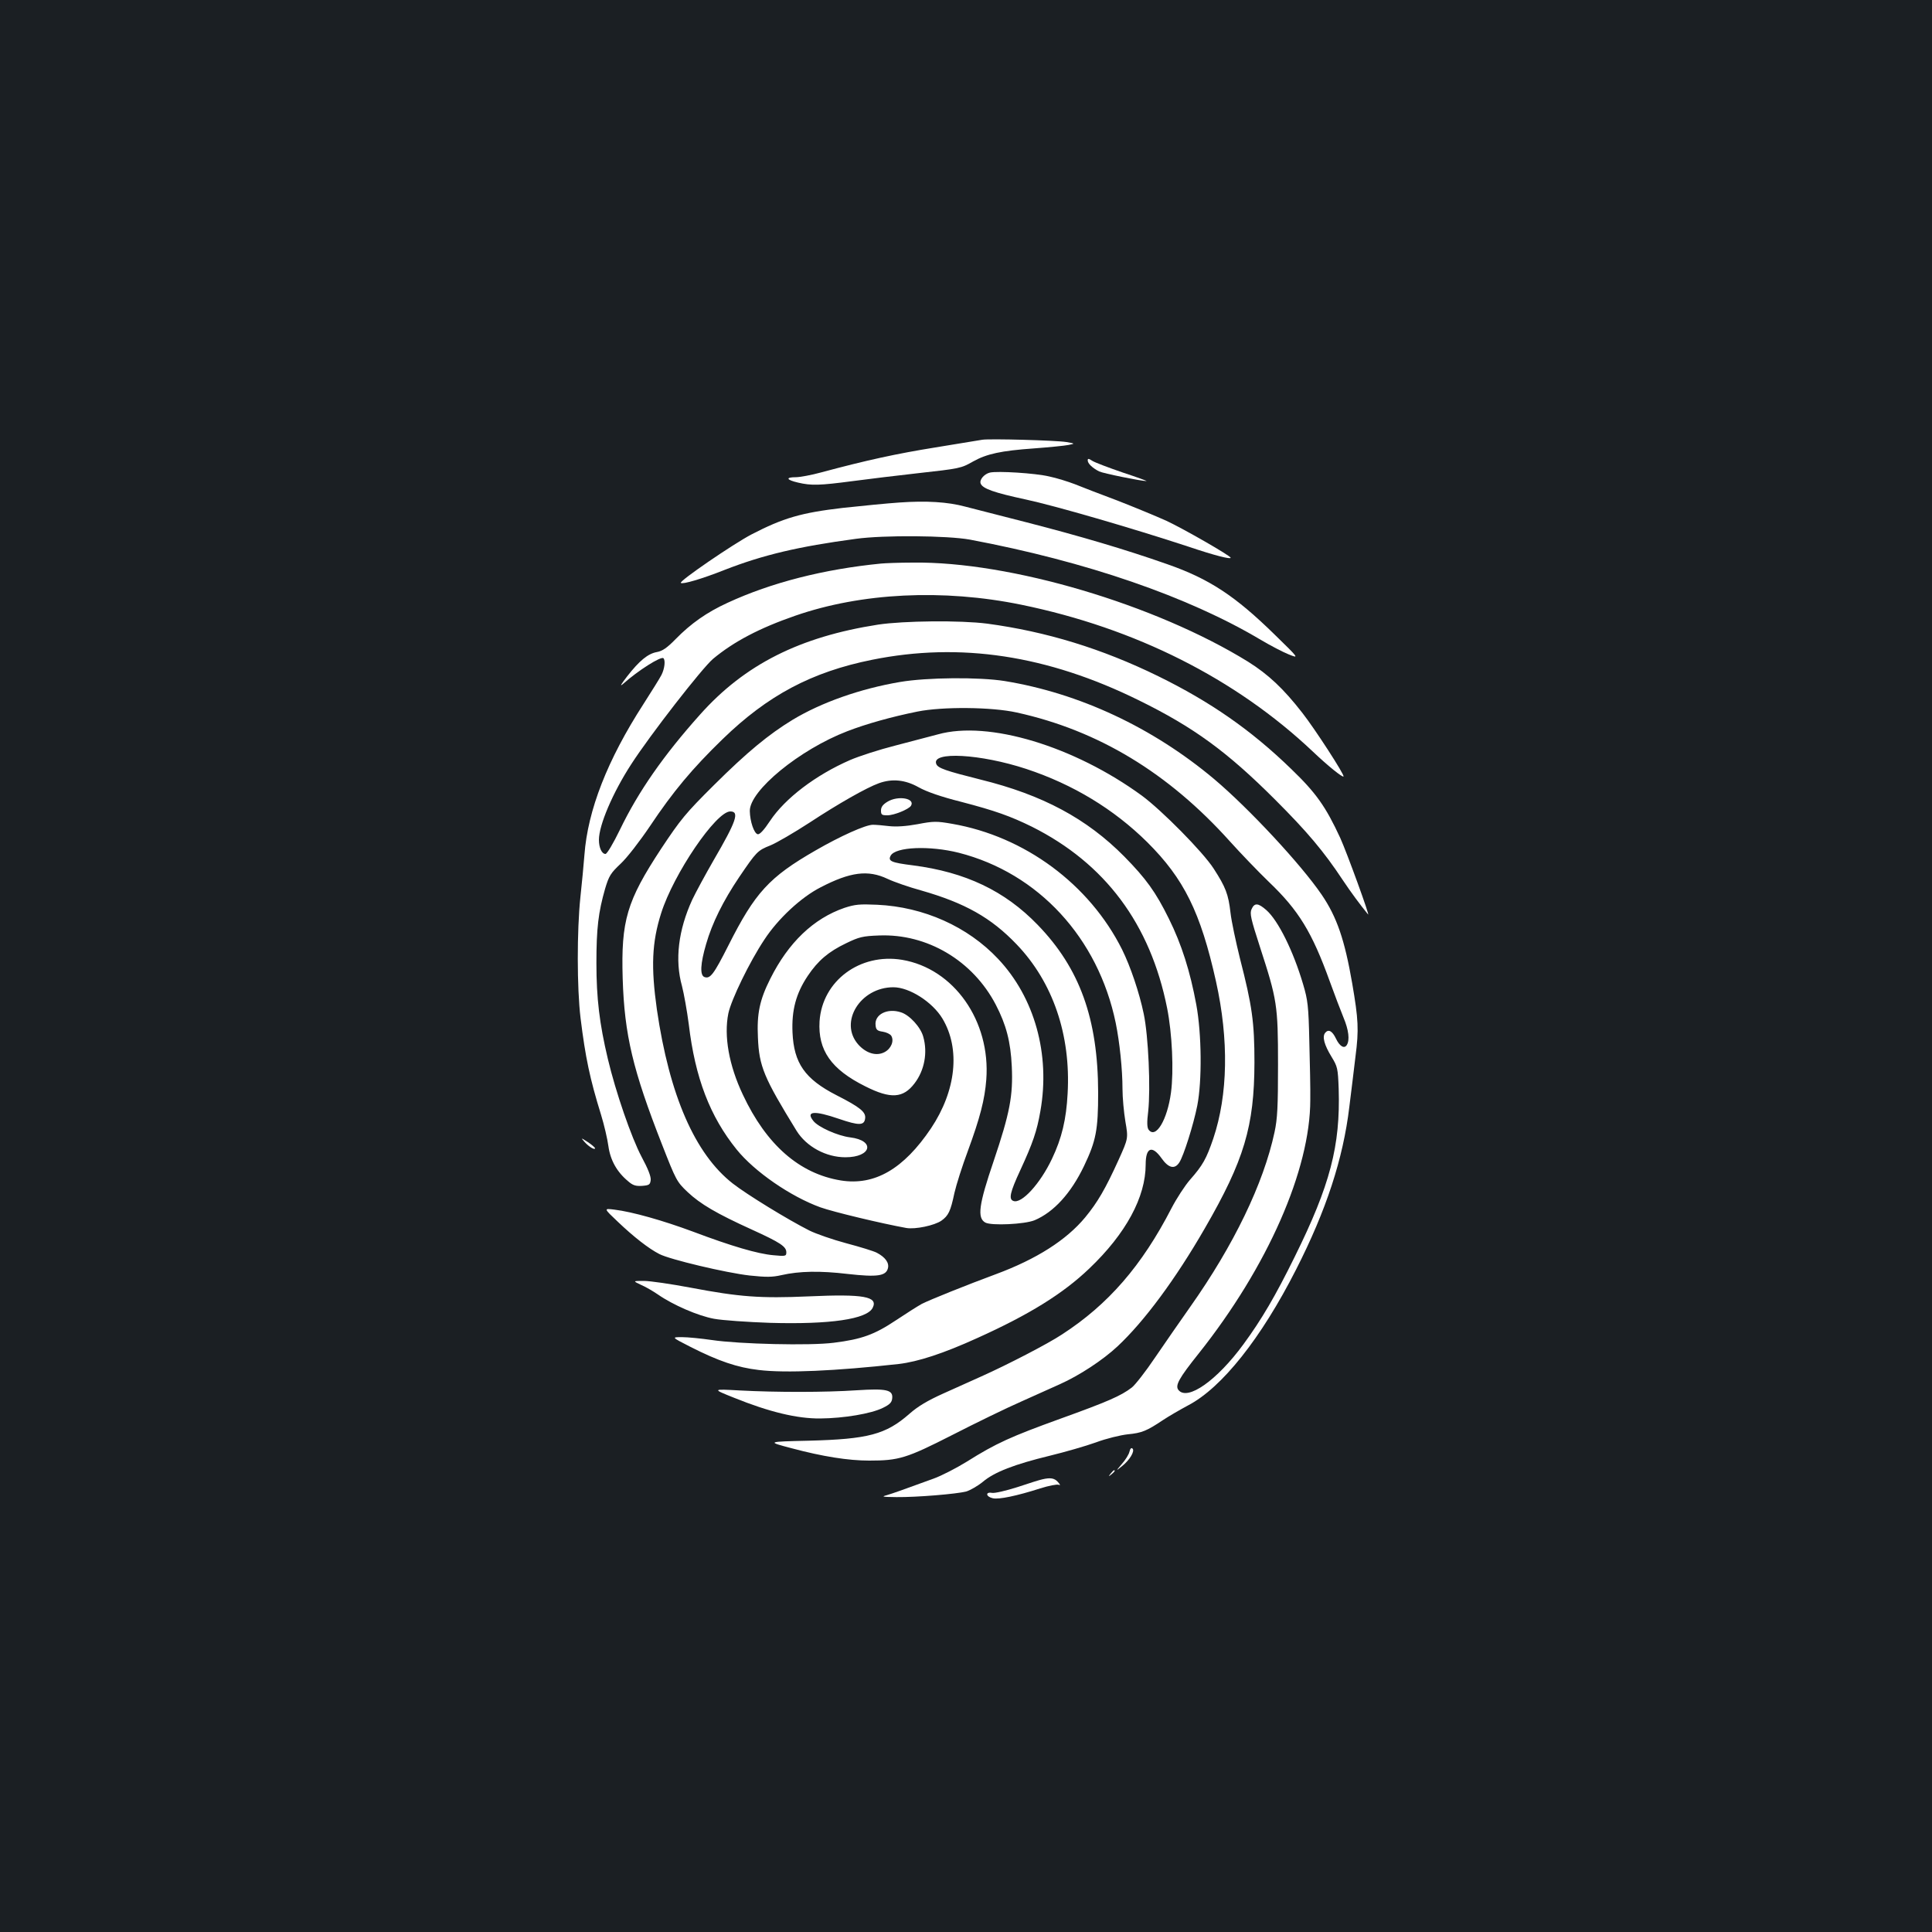 <?xml version="1.0" standalone="no"?>
<!DOCTYPE svg PUBLIC "-//W3C//DTD SVG 20010904//EN"
 "http://www.w3.org/TR/2001/REC-SVG-20010904/DTD/svg10.dtd">
<svg version="1.0" xmlns="http://www.w3.org/2000/svg"
 width="1000pt" height="1000pt" viewBox="0 0 1000 1000"
 preserveAspectRatio="xMidYMid meet">
<rect width="100%" height="100%" fill="#1b1f23"/>
<g transform="translate(0,1000) scale(0.1,-0.1)"
fill="#ffffff" stroke="none">
<path d="M5085 7724 c-16 -3 -126 -21 -244 -40 -199 -32 -356 -66 -590 -129
-51 -14 -111 -25 -132 -25 -55 0 -49 -14 12 -28 69 -16 109 -15 284 8 83 11
231 29 330 40 225 25 229 26 291 61 71 40 146 56 315 68 80 6 161 14 180 18
34 7 34 7 -11 15 -57 9 -395 18 -435 12z"/>
<path d="M5630 7617 c0 -16 24 -39 59 -57 20 -10 217 -50 245 -50 6 0 -49 20
-122 44 -73 25 -144 52 -157 60 -20 13 -25 14 -25 3z"/>
<path d="M5124 7554 c-30 -7 -56 -38 -48 -57 10 -26 69 -47 232 -82 154 -33
553 -149 842 -244 136 -46 220 -67 220 -58 0 10 -244 150 -332 191 -53 24
-167 71 -254 105 -88 33 -187 71 -221 85 -34 13 -94 32 -133 40 -72 17 -266
29 -306 20z"/>
<path d="M4655 7399 c-60 -4 -193 -17 -294 -28 -214 -25 -307 -52 -471 -137
-94 -49 -376 -242 -366 -251 8 -9 110 21 226 67 200 78 382 121 680 161 145
20 474 17 590 -4 601 -113 1130 -295 1506 -519 49 -29 114 -63 144 -75 55 -22
55 -22 -70 100 -207 203 -341 291 -559 367 -216 76 -450 145 -726 216 -137 35
-281 72 -320 82 -89 24 -200 31 -340 21z"/>
<path d="M4560 7083 c-295 -29 -567 -98 -794 -203 -107 -49 -190 -107 -270
-189 -44 -45 -68 -61 -96 -66 -46 -8 -91 -45 -154 -126 -33 -43 -40 -55 -20
-38 76 68 196 144 208 132 11 -11 6 -54 -10 -86 -9 -18 -52 -86 -94 -152 -186
-288 -288 -549 -305 -780 -4 -49 -13 -148 -21 -220 -18 -172 -18 -469 1 -625
25 -203 48 -313 106 -500 16 -52 33 -125 38 -162 10 -73 44 -134 102 -182 25
-22 40 -26 73 -24 36 3 41 6 44 30 2 18 -14 59 -47 120 -53 100 -134 335 -175
508 -43 181 -59 313 -59 495 0 180 10 263 45 385 20 67 29 81 81 130 33 31 98
115 152 195 118 177 219 298 376 450 233 226 460 347 773 410 456 92 907 24
1381 -210 283 -139 456 -265 706 -515 166 -166 251 -267 349 -415 44 -66 91
-129 131 -178 13 -17 -109 319 -144 396 -75 162 -125 233 -254 357 -208 202
-419 348 -688 480 -292 143 -580 231 -885 272 -139 18 -432 15 -565 -5 -405
-63 -690 -206 -921 -465 -189 -211 -320 -399 -415 -596 -34 -70 -67 -126 -75
-126 -19 0 -34 32 -34 73 0 76 71 243 167 391 98 152 368 499 424 546 107 89
240 159 425 223 343 119 765 140 1170 57 590 -121 1110 -383 1508 -759 81 -77
155 -136 160 -130 7 7 -148 246 -213 329 -98 126 -176 199 -281 265 -479 296
-1233 520 -1735 513 -71 0 -146 -3 -165 -5z"/>
<path d="M4658 6470 c-206 -35 -407 -106 -556 -196 -123 -75 -234 -166 -407
-338 -147 -146 -172 -177 -273 -329 -178 -271 -208 -372 -199 -672 9 -292 53
-475 204 -860 72 -184 76 -192 132 -245 66 -62 149 -111 334 -195 145 -66 177
-87 177 -117 0 -20 -4 -21 -67 -15 -81 7 -217 47 -416 122 -153 57 -315 103
-407 114 -56 7 -56 7 18 -63 83 -79 160 -139 215 -167 54 -28 344 -97 467
-111 86 -9 117 -9 165 2 92 21 200 23 343 6 152 -17 198 -11 208 30 7 28 -14
57 -58 80 -15 8 -86 30 -158 49 -71 19 -157 49 -191 66 -111 56 -323 186 -396
243 -196 153 -328 456 -393 901 -31 220 -26 347 22 498 64 203 284 527 358
527 49 0 31 -51 -86 -252 -42 -73 -92 -165 -111 -205 -72 -157 -91 -312 -53
-447 10 -39 26 -128 35 -197 33 -279 110 -478 248 -649 93 -115 279 -243 433
-299 67 -24 318 -84 445 -107 47 -8 146 13 182 38 36 26 47 48 67 143 10 44
41 141 69 216 64 174 88 268 96 371 23 304 -168 575 -436 620 -218 36 -413
-109 -427 -318 -9 -150 60 -249 237 -337 131 -66 196 -62 255 16 51 67 68 158
45 240 -13 50 -71 113 -115 127 -71 24 -139 -11 -132 -67 2 -23 9 -29 37 -33
19 -3 38 -12 44 -21 16 -26 0 -67 -35 -85 -42 -22 -95 -6 -136 40 -101 115 11
296 182 296 83 0 202 -76 254 -162 94 -157 71 -373 -59 -568 -142 -211 -292
-298 -467 -270 -214 35 -385 184 -507 444 -72 152 -99 304 -75 421 15 71 110
267 186 381 71 109 191 220 291 271 154 80 246 92 347 44 34 -16 112 -43 174
-60 227 -65 362 -141 494 -279 188 -196 281 -469 264 -772 -7 -134 -30 -231
-81 -338 -61 -129 -158 -235 -200 -218 -25 9 -17 45 36 159 65 141 86 202 104
306 52 294 -30 588 -219 788 -157 167 -385 269 -626 280 -90 4 -114 2 -169
-16 -160 -55 -290 -179 -384 -367 -55 -109 -70 -181 -64 -304 6 -150 31 -208
200 -483 51 -82 152 -137 253 -137 135 0 156 87 24 103 -64 8 -165 53 -190 85
-41 51 4 55 132 11 105 -36 132 -35 136 3 4 32 -26 57 -148 119 -164 84 -221
166 -228 325 -5 115 18 202 79 293 53 79 107 125 199 169 66 32 85 37 170 40
249 10 485 -130 604 -358 54 -104 77 -191 83 -320 7 -151 -10 -241 -94 -490
-77 -226 -86 -294 -43 -318 32 -17 203 -9 255 12 99 42 188 139 256 281 62
130 73 186 73 380 -1 382 -95 643 -313 868 -170 176 -374 273 -646 308 -112
14 -130 22 -115 50 25 46 202 53 353 15 411 -105 721 -440 812 -881 20 -98 35
-240 35 -341 0 -45 7 -121 15 -169 15 -87 15 -87 -35 -198 -69 -152 -109 -220
-173 -298 -98 -118 -252 -216 -462 -294 -149 -55 -343 -133 -384 -154 -20 -11
-80 -49 -134 -85 -111 -74 -177 -98 -321 -116 -123 -16 -490 -7 -631 14 -55 8
-125 15 -155 15 -55 0 -55 0 45 -51 144 -73 241 -106 352 -119 139 -17 398 -5
725 31 100 12 230 54 408 135 268 121 442 229 578 359 190 181 292 370 292
539 0 88 33 101 82 32 36 -51 68 -59 92 -22 22 33 73 194 93 294 25 128 23
371 -5 523 -32 173 -76 312 -142 445 -68 138 -118 207 -231 322 -194 196 -423
319 -744 398 -179 45 -221 59 -229 81 -26 66 229 52 466 -26 242 -80 453 -208
626 -379 190 -189 276 -362 356 -721 67 -302 62 -586 -14 -813 -36 -105 -54
-138 -121 -214 -26 -30 -69 -96 -95 -146 -154 -299 -328 -499 -567 -654 -74
-49 -283 -157 -417 -217 -47 -21 -136 -61 -198 -89 -80 -36 -131 -66 -175
-105 -122 -107 -214 -131 -520 -139 -219 -5 -219 -5 -90 -39 161 -43 294 -64
402 -64 154 0 193 12 429 132 119 61 281 140 361 175 81 36 169 76 196 88 103
46 224 126 299 196 139 130 301 349 452 611 204 353 256 528 257 858 0 210
-12 294 -75 539 -21 85 -44 192 -49 237 -11 96 -25 132 -87 228 -56 87 -270
303 -372 378 -351 256 -794 390 -1055 317 -38 -10 -138 -36 -221 -58 -83 -21
-188 -55 -234 -75 -177 -77 -337 -198 -415 -316 -31 -47 -53 -70 -63 -68 -19
4 -40 66 -41 120 -2 105 257 318 504 413 98 38 230 75 364 102 129 26 384 24
514 -5 422 -93 784 -312 1103 -667 54 -60 145 -155 202 -210 154 -147 223
-260 315 -515 25 -69 57 -153 71 -187 27 -64 33 -117 17 -142 -13 -21 -37 -7
-56 33 -19 40 -39 51 -56 30 -16 -20 -5 -62 33 -124 31 -51 33 -59 37 -166 9
-295 -44 -498 -228 -870 -99 -201 -171 -324 -265 -452 -137 -187 -289 -294
-336 -237 -19 23 1 60 105 190 356 448 577 950 577 1312 1 54 -2 190 -5 303
-4 184 -8 214 -32 295 -51 173 -129 330 -190 384 -43 38 -62 39 -77 5 -10 -22
-4 -49 44 -197 88 -271 93 -299 93 -607 0 -218 -3 -280 -18 -350 -57 -266
-211 -585 -437 -905 -50 -71 -132 -189 -181 -261 -49 -73 -104 -143 -121 -156
-56 -43 -125 -73 -369 -161 -257 -93 -333 -127 -484 -222 -55 -34 -133 -74
-172 -88 -164 -60 -210 -76 -243 -86 -30 -8 -23 -9 50 -10 106 -1 310 16 361
29 20 6 59 28 86 50 60 51 165 91 346 135 78 19 186 50 239 69 53 20 128 38
165 42 74 7 99 18 183 74 30 20 89 54 130 76 174 91 377 346 558 702 157 308
244 575 276 842 9 74 24 192 32 262 18 139 15 191 -17 378 -39 225 -79 343
-158 459 -107 157 -376 446 -556 598 -319 268 -699 445 -1085 508 -132 21
-402 19 -542 -5z m97 -545 c41 -23 116 -49 219 -75 177 -46 257 -75 367 -129
379 -190 613 -503 700 -939 26 -131 35 -324 20 -437 -19 -142 -79 -242 -116
-192 -8 11 -9 39 -2 94 13 120 1 391 -23 505 -23 111 -69 246 -112 333 -169
338 -504 586 -880 651 -80 14 -96 14 -179 -2 -60 -11 -110 -14 -147 -10 -31 4
-69 7 -84 7 -38 0 -169 -59 -297 -133 -240 -138 -313 -218 -451 -492 -76 -150
-94 -174 -124 -163 -24 9 -21 69 9 171 31 108 88 223 171 346 89 131 95 138
161 164 32 13 123 66 203 118 149 98 295 181 359 204 69 25 137 18 206 -21z"/>
<path d="M4593 5850 c-23 -14 -33 -27 -33 -45 0 -22 4 -25 33 -25 35 0 110 31
122 49 24 39 -67 55 -122 21z"/>
<path d="M3025 4090 c22 -25 55 -45 55 -33 -1 4 -18 19 -38 32 -36 23 -36 23
-17 1z"/>
<path d="M3317 3350 c24 -10 63 -33 88 -50 79 -55 209 -111 291 -126 44 -8
174 -17 289 -21 312 -9 503 19 532 78 29 58 -46 72 -331 59 -251 -11 -358 -3
-611 45 -101 19 -210 35 -242 35 -58 0 -58 0 -16 -20z"/>
<path d="M3800 2765 c181 -73 325 -108 445 -107 123 1 265 25 325 55 35 17 46
28 48 49 5 44 -29 52 -183 42 -164 -11 -417 -11 -605 -1 -145 8 -145 8 -30
-38z"/>
<path d="M5846 2486 c-3 -14 -21 -43 -39 -63 -32 -38 -32 -38 -1 -13 41 32 69
79 56 92 -6 6 -12 1 -16 -16z"/>
<path d="M5749 2373 c-13 -16 -12 -17 4 -4 16 13 21 21 13 21 -2 0 -10 -8 -17
-17z"/>
<path d="M5395 2343 c-11 -2 -69 -20 -128 -40 -60 -19 -119 -33 -133 -30 -35
6 -31 -20 5 -28 31 -7 123 12 245 51 44 14 86 22 95 19 11 -4 10 -1 -4 15 -17
19 -38 23 -80 13z"/>
</g>
</svg>
